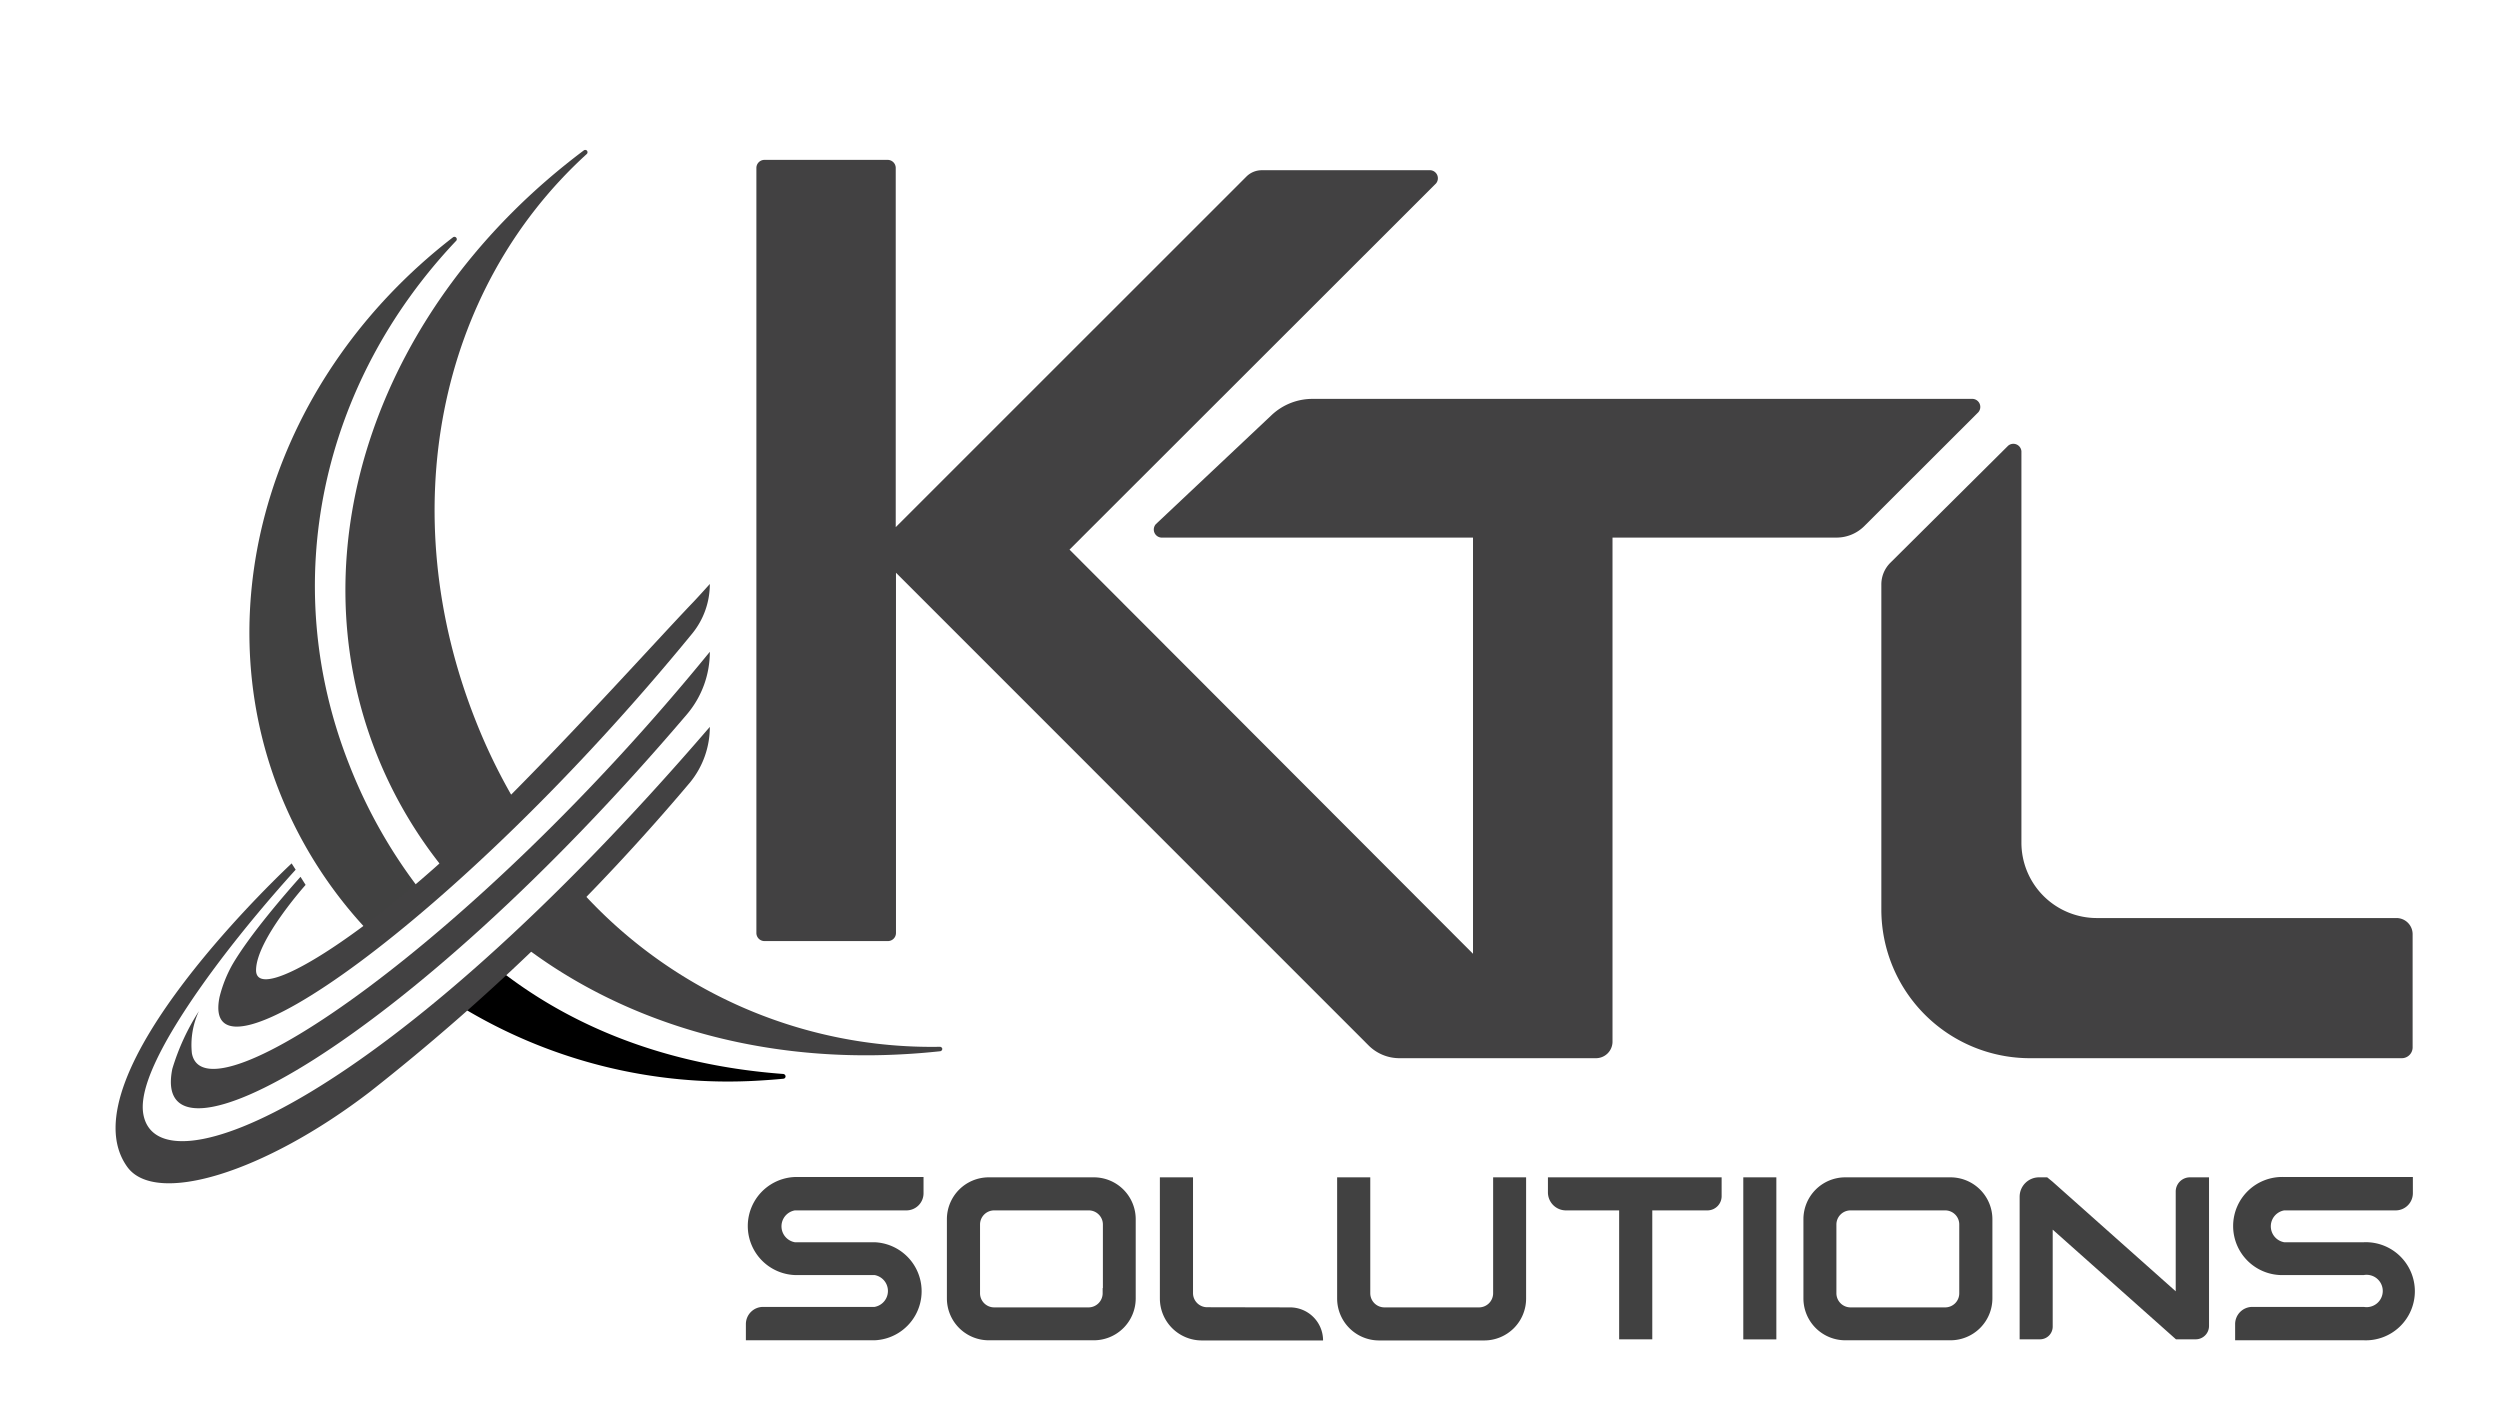<svg id="Layer_1" data-name="Layer 1" xmlns="http://www.w3.org/2000/svg" viewBox="0 0 309.3 175.58"><defs><style>.cls-1{fill:#424142;}.cls-2{fill:#414141;}</style></defs><title>KTL</title><path class="cls-1" d="M230.64,65.1,244.76,51a1,1,0,0,0-.68-1.65H162.4a7.37,7.37,0,0,0-5.07,2L143,64.85a1,1,0,0,0,.66,1.66h38.58V118L132.32,68,177.66,22.7a1,1,0,0,0-.68-1.64H156.1a2.7,2.7,0,0,0-1.9.79L110.82,65.22V20.78a1,1,0,0,0-1-1H94.58a1,1,0,0,0-1,1v94.65a1,1,0,0,0,1,1h15.27a1,1,0,0,0,1-1V70.86l58.46,58.47a5.4,5.4,0,0,0,3.83,1.59h24.31a2.05,2.05,0,0,0,2.05-2V66.51h27.75A4.87,4.87,0,0,0,230.64,65.1Z"/><path class="cls-1" d="M233.87,69.63a3.78,3.78,0,0,0-1.11,2.68v40.22a18.39,18.39,0,0,0,18.39,18.39h46a1.34,1.34,0,0,0,1.34-1.34v-14a2,2,0,0,0-2-2H259.42a9.33,9.33,0,0,1-9.33-9.33V55.83a1,1,0,0,0-1.65-.68Z"/><path class="cls-1" d="M55.12,107.76,64.23,100a70.78,70.78,0,0,1-5.4-10.89c-10.16-25.69-4.75-53.2,13.78-70.07a.31.31,0,0,0,0-.41.3.3,0,0,0-.41,0C46.79,37.7,36.47,67.68,46.56,93.21A54.66,54.66,0,0,0,55.12,107.76Z"/><path class="cls-1" d="M116.27,129.51a58.48,58.48,0,0,1-45.2-20.19L64,116.44c12.45,9.81,29.27,15,47.57,14,1.57-.08,3.16-.21,4.75-.38a.3.3,0,0,0,.26-.31A.3.3,0,0,0,116.27,129.51Z"/><path d="M96.9,132.87c-14.16-1.05-26.31-5.71-35.86-13.46l-4.69,4.72a63.51,63.51,0,0,0,37.57,9.56c1-.06,2-.13,3-.23a.29.29,0,0,0,.27-.3A.32.32,0,0,0,96.9,132.87Z"/><path class="cls-2" d="M52.12,110.31a62.82,62.82,0,0,1-8.91-15.7c-8.93-22.6-3.44-47.2,13.2-64.79a.29.29,0,0,0-.38-.45C33.84,46.52,25.24,74.35,34.59,98a54.07,54.07,0,0,0,11.32,17.57Z"/><path class="cls-2" d="M98.34,149.75h13.8a2.12,2.12,0,0,0,2.12-2.13v-2H98.34a6.07,6.07,0,0,0,0,12.13h9.86a2,2,0,0,1,0,3.94H94.41a2.13,2.13,0,0,0-2.13,2.13v2H108.2a6.07,6.07,0,0,0,0-12.13H98.34a2,2,0,0,1,0-3.94Z"/><path class="cls-2" d="M282.6,149.75h13.79a2.13,2.13,0,0,0,2.13-2.13v-2H282.6a6.07,6.07,0,1,0,0,12.13h9.85a2,2,0,1,1,0,3.94H278.66a2.13,2.13,0,0,0-2.13,2.13v2h15.92a6.07,6.07,0,1,0,0-12.13H282.6a2,2,0,0,1,0-3.94Z"/><path class="cls-2" d="M135.33,145.66h-13a5.18,5.18,0,0,0-5.18,5.18v9.8a5.18,5.18,0,0,0,5.18,5.18h13a5.18,5.18,0,0,0,5.18-5.18v-9.8A5.18,5.18,0,0,0,135.33,145.66Zm1.09,13.7V160a1.75,1.75,0,0,1-1.75,1.75H123a1.75,1.75,0,0,1-1.75-1.75V151.5a1.75,1.75,0,0,1,1.75-1.75h11.7a1.75,1.75,0,0,1,1.75,1.75v7.86Z"/><path class="cls-2" d="M241.31,145.66h-13a5.18,5.18,0,0,0-5.19,5.18v9.8a5.18,5.18,0,0,0,5.19,5.18h13a5.19,5.19,0,0,0,5.19-5.18v-9.8A5.19,5.19,0,0,0,241.31,145.66Zm1.09,13.7V160a1.74,1.74,0,0,1-1.74,1.75H229A1.75,1.75,0,0,1,227.2,160V151.5a1.75,1.75,0,0,1,1.75-1.75h11.71a1.74,1.74,0,0,1,1.74,1.75v7.86Z"/><path class="cls-2" d="M184.73,145.66V160a1.75,1.75,0,0,1-1.75,1.75h-11.7a1.75,1.75,0,0,1-1.75-1.75V145.66h-4.1v15a5.19,5.19,0,0,0,5.19,5.18h13a5.18,5.18,0,0,0,5.19-5.18v-15Z"/><rect class="cls-2" x="215.68" y="145.66" width="4.09" height="20.05"/><path class="cls-2" d="M269.18,147.43v12.33l-15.25-13.57-.65-.53h-1a2.4,2.4,0,0,0-2.41,2.4V165.7h2.51a1.57,1.57,0,0,0,1.58-1.57v-12l15.25,13.57h2.44a1.65,1.65,0,0,0,1.65-1.65V145.66h-2.33A1.76,1.76,0,0,0,269.18,147.43Z"/><path class="cls-2" d="M213,145.66H191.51v1.86a2.23,2.23,0,0,0,2.23,2.23h6.58V165.7h4.1V149.75h6.86A1.76,1.76,0,0,0,213,148Z"/><path class="cls-2" d="M149.35,161.73A1.75,1.75,0,0,1,147.6,160V145.66h-4.1v15a5.19,5.19,0,0,0,5.19,5.18h15a4.09,4.09,0,0,0-4.09-4.09Z"/><path class="cls-1" d="M87.82,80.64h0c-29.16,35.79-62.43,58.58-64.08,49.67a9.88,9.88,0,0,1,.87-5.21,28.06,28.06,0,0,0-3.29,7.14C18.48,146.19,49.73,129.78,85,88.36A11.93,11.93,0,0,0,87.82,80.64Z"/><path class="cls-1" d="M17.74,137.88c-.44-2.39,1-5.82,3-9.38,5-8.77,13.43-18.25,15.84-20.9l-.5-.78S7.68,133.13,15.74,144.36c3.48,4.85,16.95.76,30.05-9.3a270.26,270.26,0,0,0,39.6-38.28,10.86,10.86,0,0,0,2.43-6.85h0C47.53,136.75,19.56,147.7,17.74,137.88Z"/><path class="cls-1" d="M31.68,120c.05-3.74,6.13-10.52,6.13-10.52l-.63-1c-1.73,1.93-6.28,7.16-8.44,10.88a16,16,0,0,0-1.58,4c-2.59,12.76,29.25-9.26,58.5-45a9.68,9.68,0,0,0,2.16-6.11h0s-1.28,1.43-2,2.19c-4.65,4.84-16.57,18.16-27.05,28.29C45.41,115.67,31.61,124.41,31.68,120Z"/></svg>